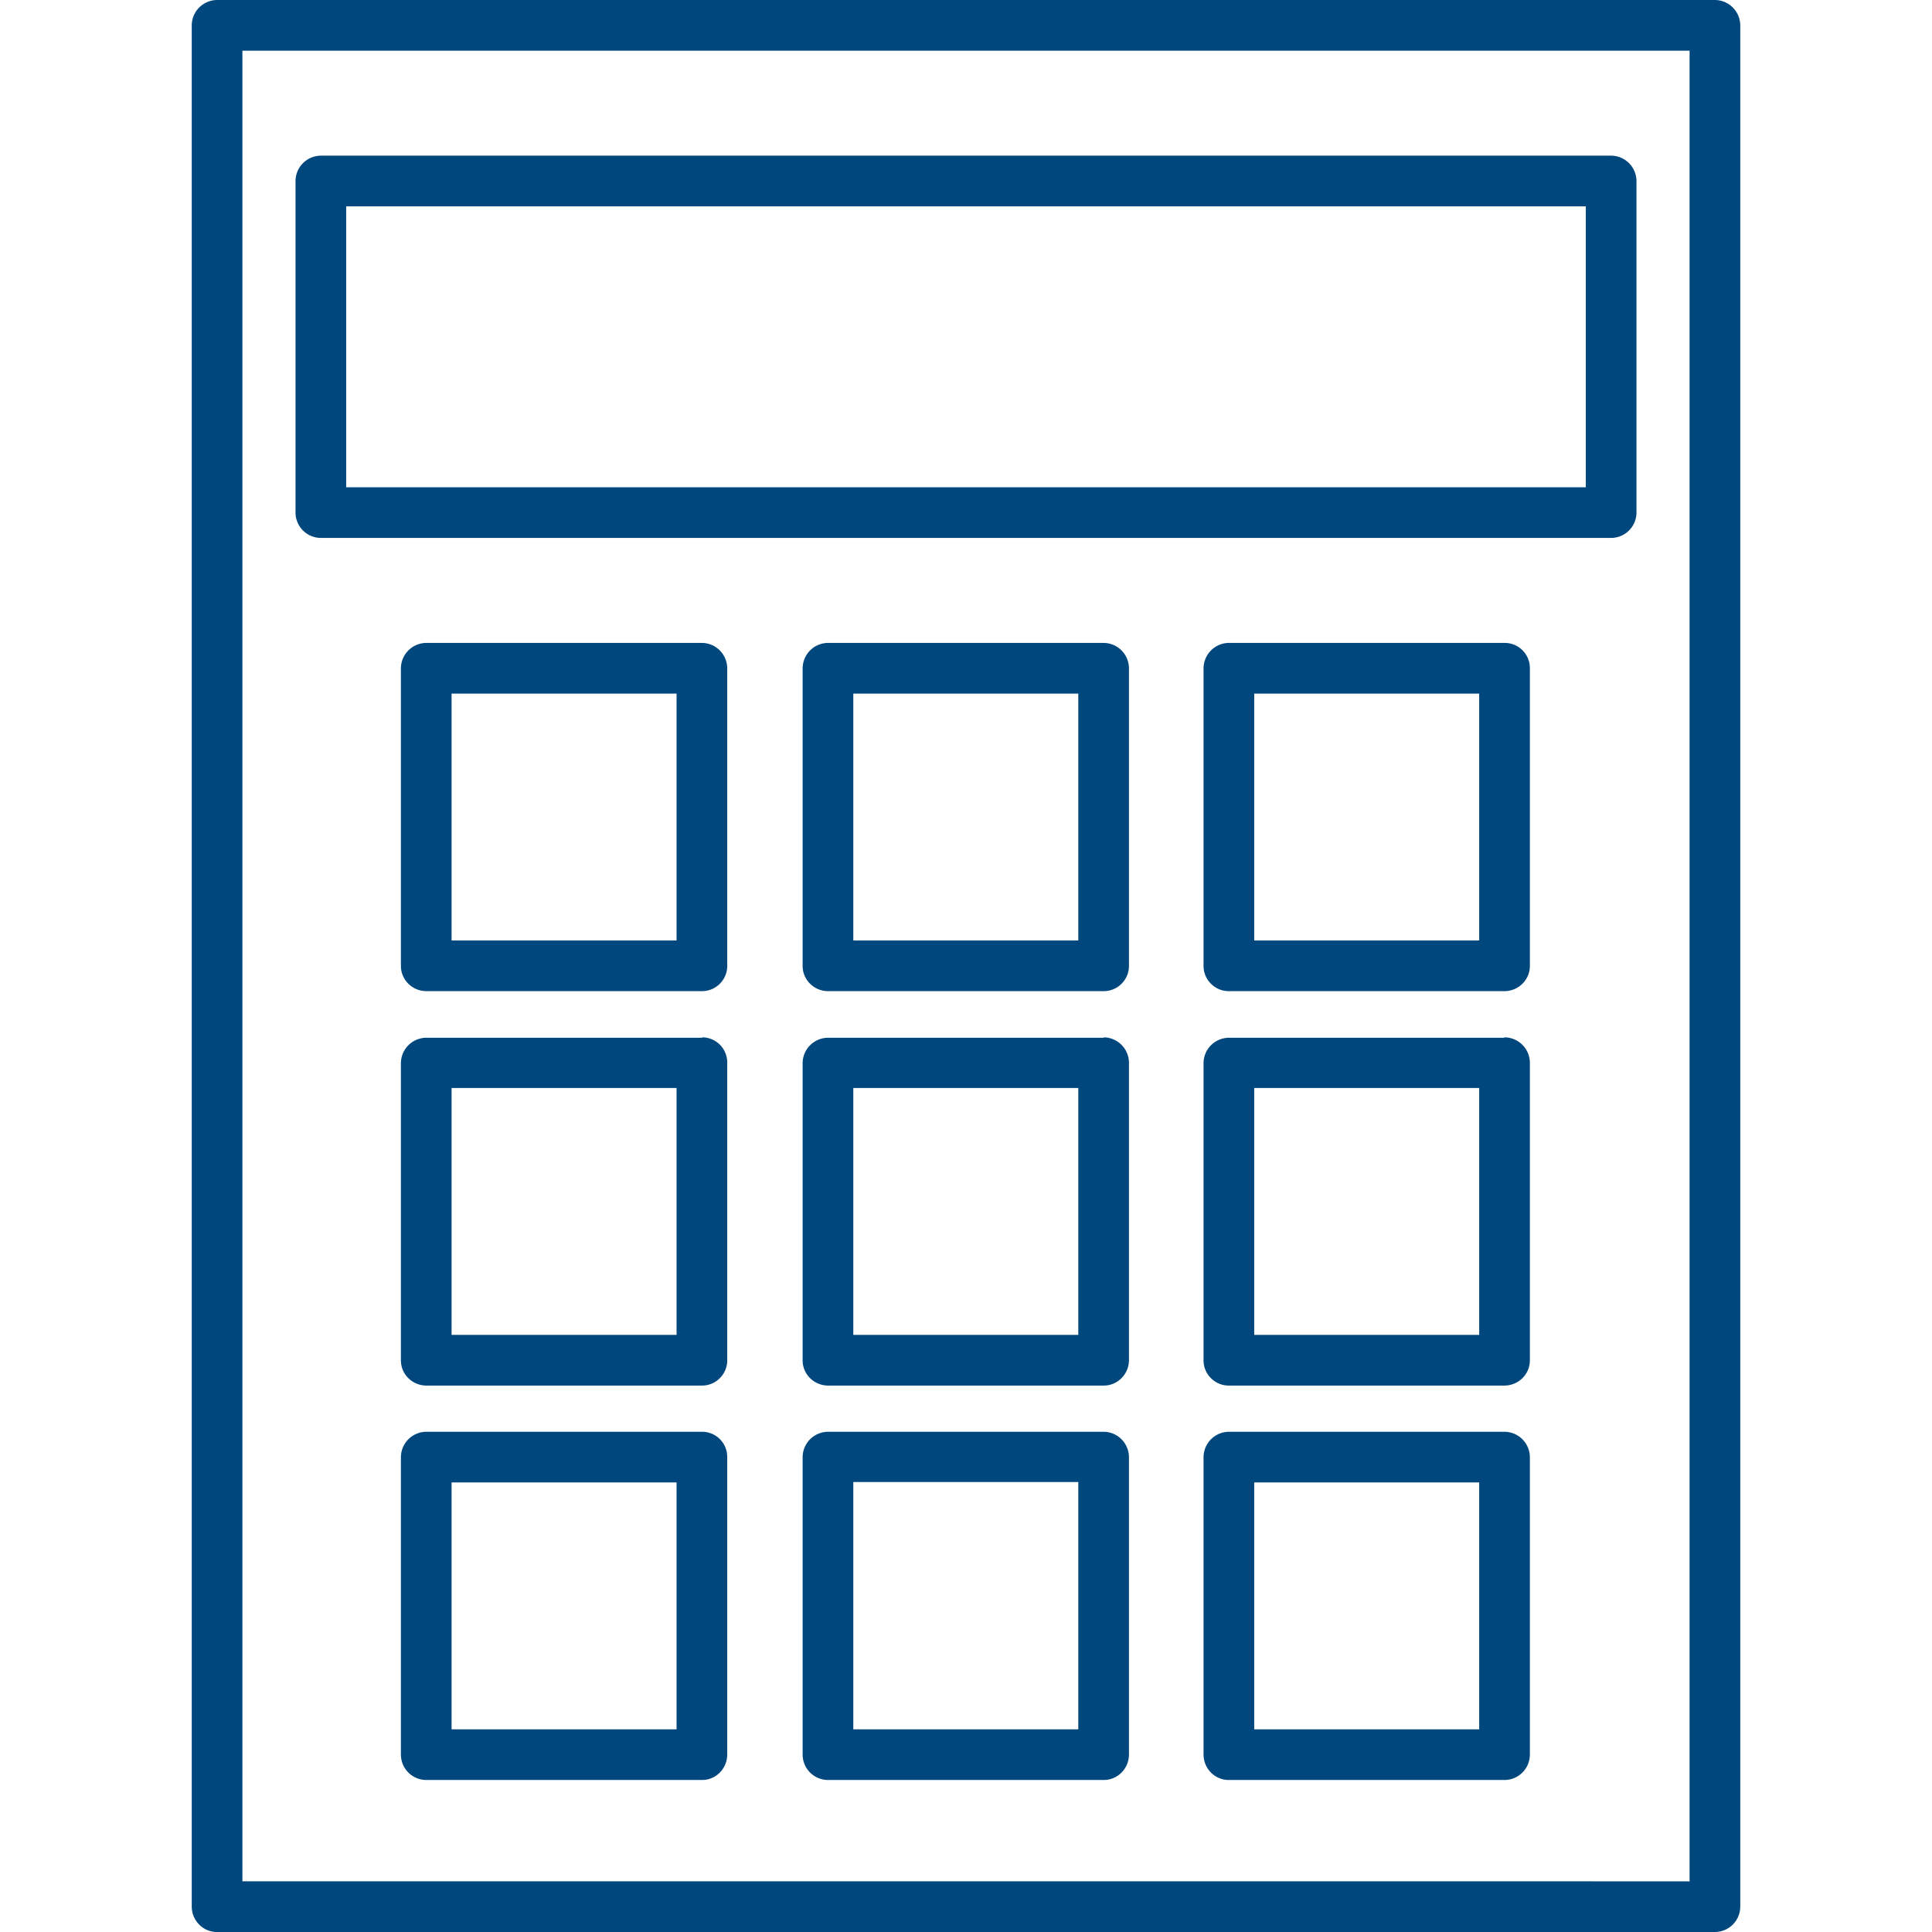 <svg xmlns="http://www.w3.org/2000/svg" viewBox="0 0 47.66 47.66" xml:space="preserve"><g fill="#00477e"><path d="M5.35 47.66H42.3c.35 0 .63-.28.63-.63V.63A.63.63 0 0 0 42.3 0H5.35a.63.63 0 0 0-.62.63v46.4c0 .35.28.63.62.63zm.63-46.41h35.7v45.16H5.98V1.25z"/><path d="M39.74 3.84H7.92a.63.63 0 0 0-.63.63v8.17c0 .35.28.63.63.63h31.82c.35 0 .63-.28.63-.63V4.47a.63.63 0 0 0-.63-.63zm-.62 8.18H8.54V5.09h30.58v6.93zM17.32 15.86h-6.8a.63.63 0 0 0-.63.63v7.34c0 .34.28.62.63.62h6.8c.34 0 .62-.28.62-.62v-7.34a.63.63 0 0 0-.62-.63zm-.63 7.34h-5.55v-6.09h5.55v6.1zM27.23 15.86h-6.8a.63.63 0 0 0-.63.63v7.34c0 .34.28.62.63.62h6.8c.34 0 .62-.28.62-.62v-7.34a.63.63 0 0 0-.62-.63zm-.63 7.34h-5.55v-6.09h5.55v6.1zM37.11 15.86h-6.8a.63.63 0 0 0-.62.63v7.34c0 .34.28.62.62.62h6.8c.35 0 .63-.28.63-.62v-7.34a.62.62 0 0 0-.63-.63zm-.62 7.34h-5.55v-6.09h5.55v6.1zM17.32 25.6h-6.8a.63.63 0 0 0-.63.62v7.34c0 .34.28.62.63.62h6.8c.34 0 .62-.28.62-.62v-7.34a.62.62 0 0 0-.62-.63zm-.63 7.33h-5.55v-6.09h5.55v6.1zM27.23 25.6h-6.8a.63.63 0 0 0-.63.62v7.34c0 .34.28.62.63.62h6.8c.34 0 .62-.28.62-.63v-7.33a.63.63 0 0 0-.62-.63zm-.63 7.33h-5.55v-6.09h5.55v6.1zM37.11 25.6h-6.8a.63.63 0 0 0-.62.62v7.34c0 .34.28.62.62.62h6.8c.35 0 .63-.28.63-.62v-7.34a.63.63 0 0 0-.63-.63zm-.62 7.33h-5.55v-6.09h5.55v6.1zM17.32 35.32h-6.8a.63.63 0 0 0-.63.63v7.33c0 .35.28.63.63.63h6.8c.34 0 .62-.28.62-.63v-7.34a.62.62 0 0 0-.62-.62zm-.63 7.34h-5.55v-6.09h5.55v6.09zM27.23 35.32h-6.8a.63.63 0 0 0-.63.63v7.33c0 .35.28.63.63.63h6.8c.34 0 .62-.28.62-.63v-7.34a.63.63 0 0 0-.62-.62zm-.63 7.34h-5.55v-6.1h5.55v6.1zM37.11 35.32h-6.8a.63.63 0 0 0-.62.63v7.33c0 .35.28.63.62.63h6.8c.35 0 .63-.28.63-.63v-7.34a.63.63 0 0 0-.63-.62zm-.62 7.34h-5.55v-6.09h5.55v6.09z"/></g></svg>
